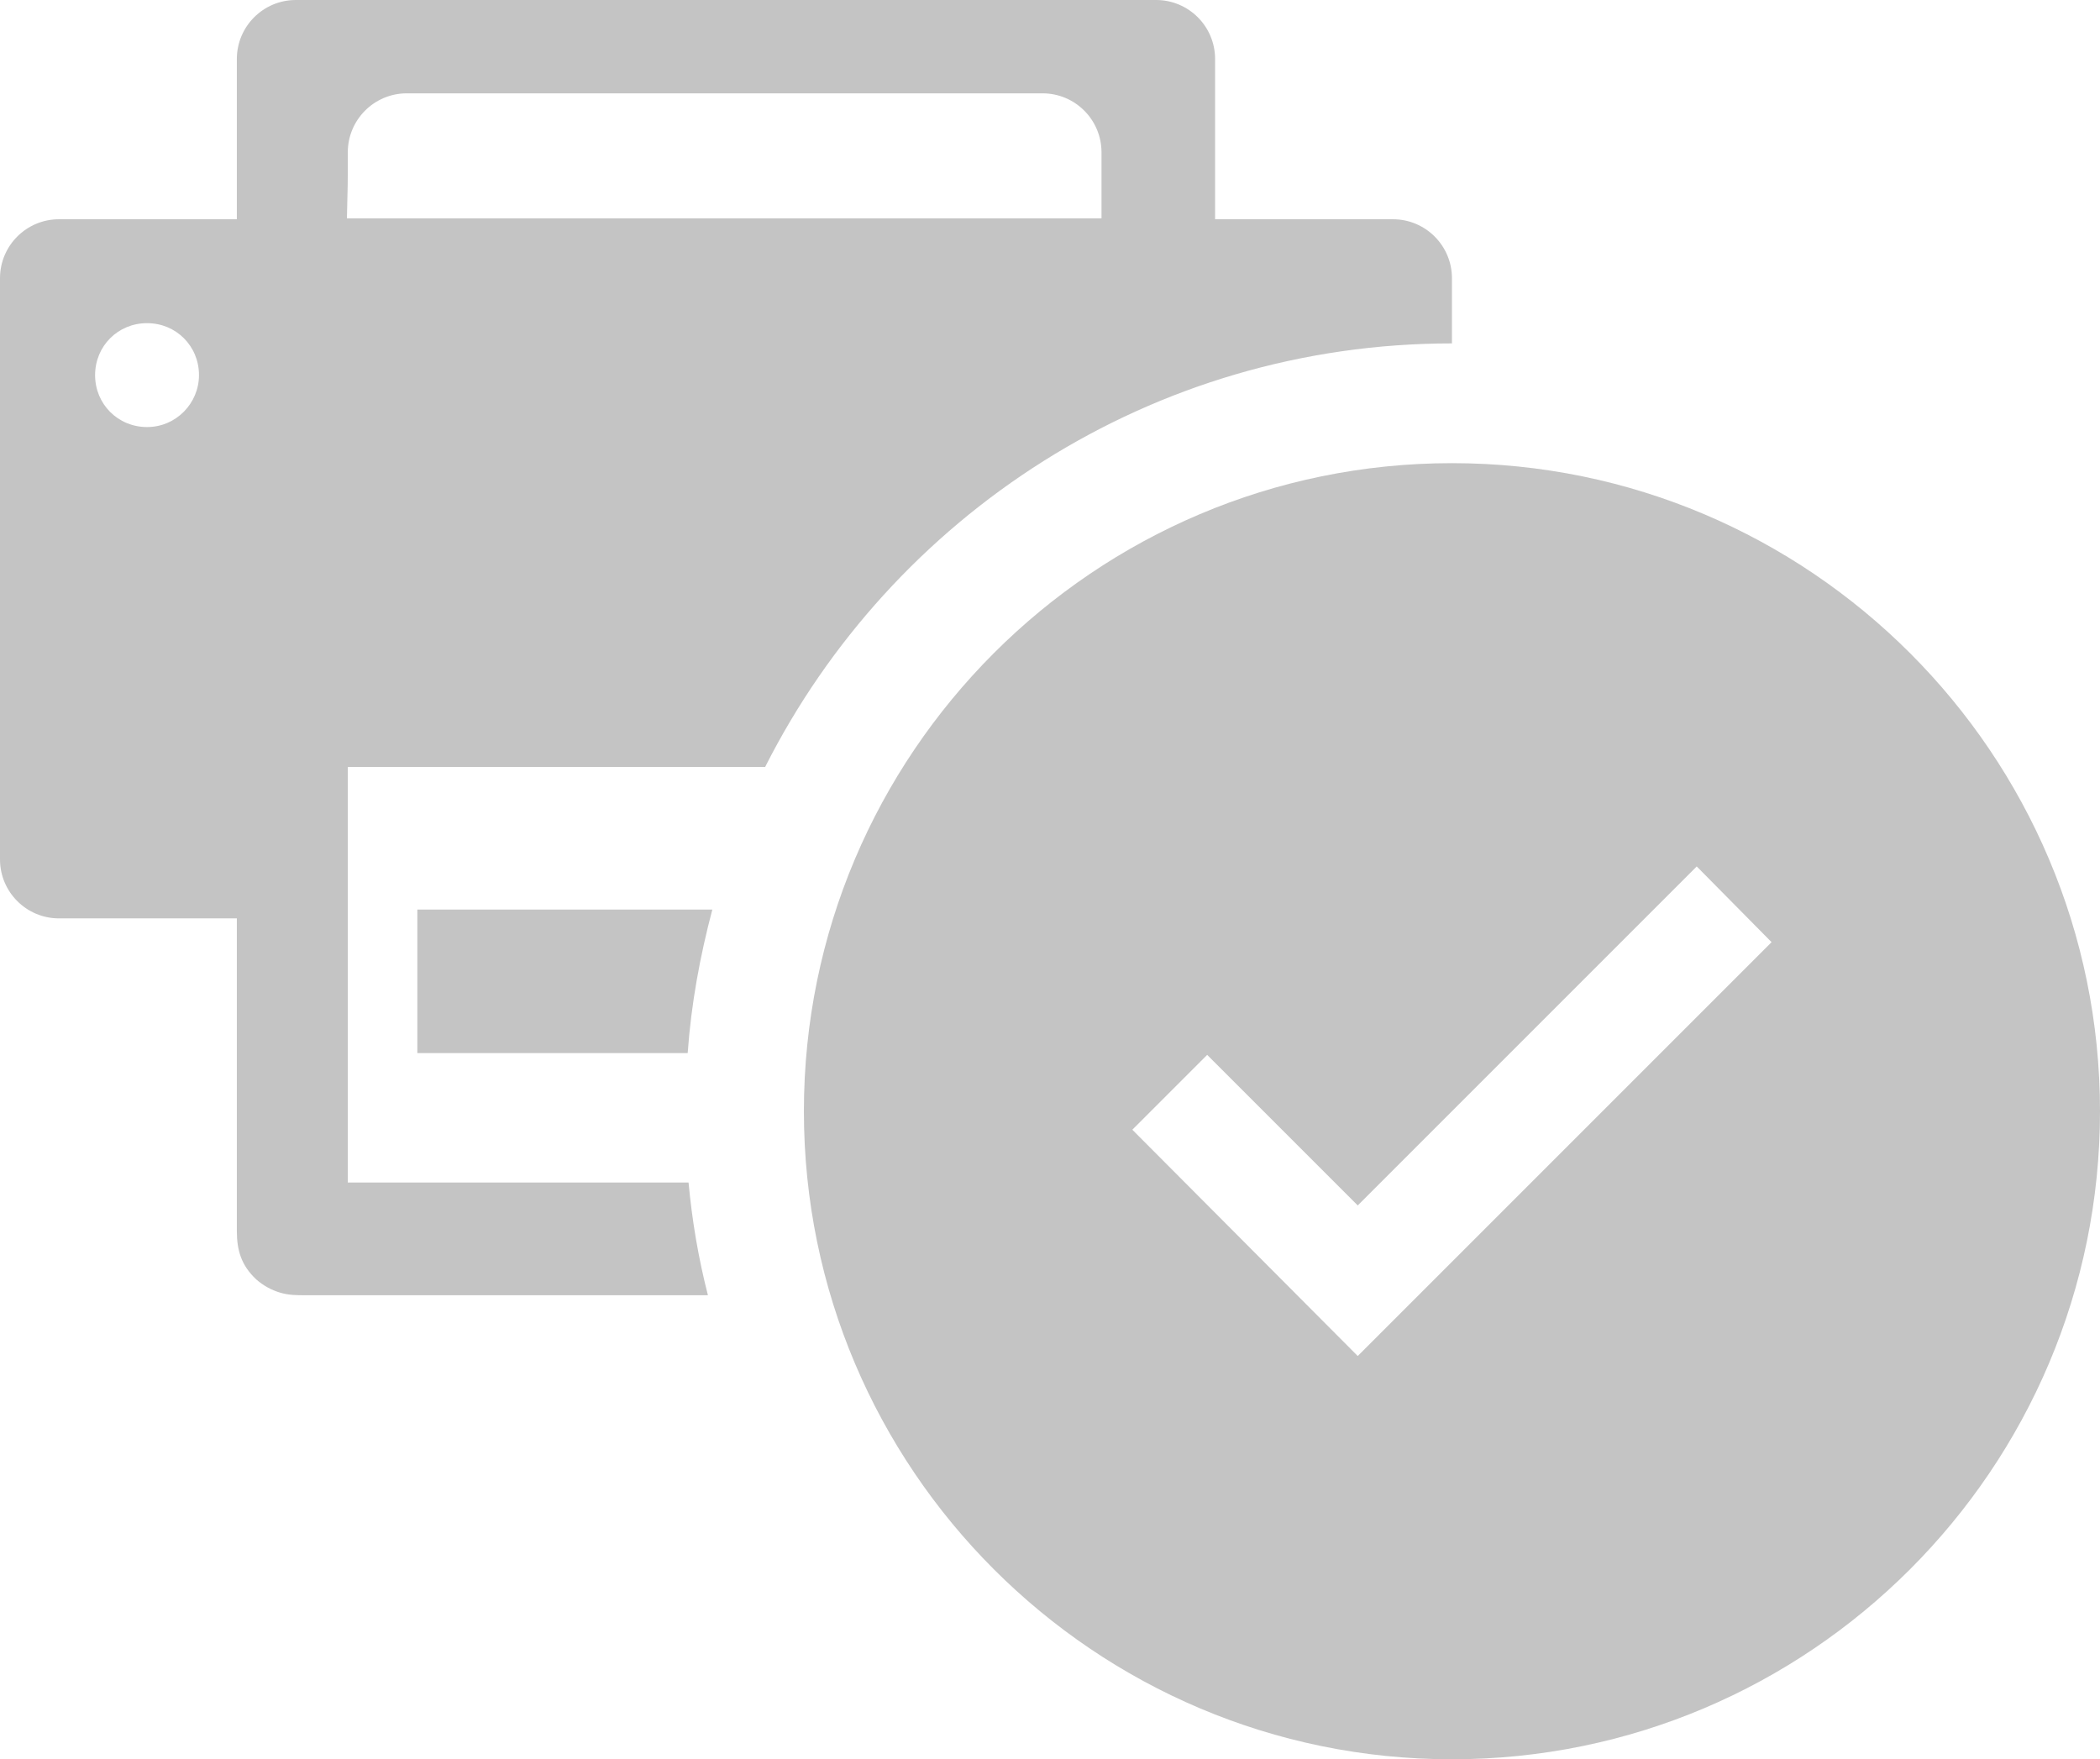 <?xml version="1.0" encoding="utf-8"?>
<!-- Generator: Adobe Illustrator 23.0.2, SVG Export Plug-In . SVG Version: 6.00 Build 0)  -->
<svg version="1.1" id="Layer_1" xmlns="http://www.w3.org/2000/svg" xmlns:xlink="http://www.w3.org/1999/xlink" x="0px" y="0px"
	 viewBox="0 0 23.85 19.98" style="enable-background:new 0 0 23.85 19.98;" xml:space="preserve">
<style type="text/css">
	.st0{fill:#C4C4C4;}
</style>
<g>
	<path class="st0" d="M16.49,5.26c-4.06,0-7.36,3.3-7.36,7.36s3.3,7.36,7.36,7.36s7.36-3.3,7.36-7.36S20.55,5.26,16.49,5.26z
		 M15.42,15.4l-2.56-2.57l0.85-0.85l1.71,1.71l3.85-3.85l0.85,0.86L15.42,15.4z"/>
	<path class="st0" d="M8.09,10.33H4.74v1.63h3.07C7.85,11.4,7.95,10.86,8.09,10.33z"/>
	<path class="st0" d="M7.82,13.43H3.95V8.71h4.74c1.44-2.85,4.39-4.81,7.8-4.81c0-0.25,0-0.5,0-0.74c0-0.37-0.3-0.67-0.67-0.67
		c-0.67,0-1.35,0-2.02,0c0-0.61,0-1.21,0-1.82C13.8,0.3,13.5,0,13.13,0C9.87,0,6.62,0,3.36,0C2.99,0,2.69,0.3,2.69,0.67
		c0,0.61,0,1.21,0,1.82c-0.67,0-1.35,0-2.02,0C0.3,2.49,0,2.79,0,3.16c0,2.2,0,4.4,0,6.6c0,0.37,0.3,0.67,0.67,0.67
		c0.67,0,1.35,0,2.02,0c0,0.8,0,1.59,0,2.39c0,0.39,0,0.78,0,1.16c0,0.22,0.05,0.39,0.22,0.55c0.08,0.07,0.17,0.12,0.27,0.15
		s0.19,0.03,0.29,0.03c1.33,0,3.13,0,4.57,0C7.93,14.28,7.86,13.86,7.82,13.43z M3.95,1.73c0-0.37,0.3-0.67,0.67-0.67
		c2.81,0,4.42,0,7.22,0c0.37,0,0.67,0.3,0.67,0.67c0,0.38,0,0.36,0,0.75c-3.26,0-5.32,0-8.57,0C3.95,2.09,3.95,2.11,3.95,1.73z
		 M1.67,4.85c-0.33,0-0.59-0.26-0.59-0.59c0-0.33,0.26-0.59,0.59-0.59s0.59,0.26,0.59,0.59C2.26,4.58,2,4.85,1.67,4.85z"/>
</g>
</svg>
